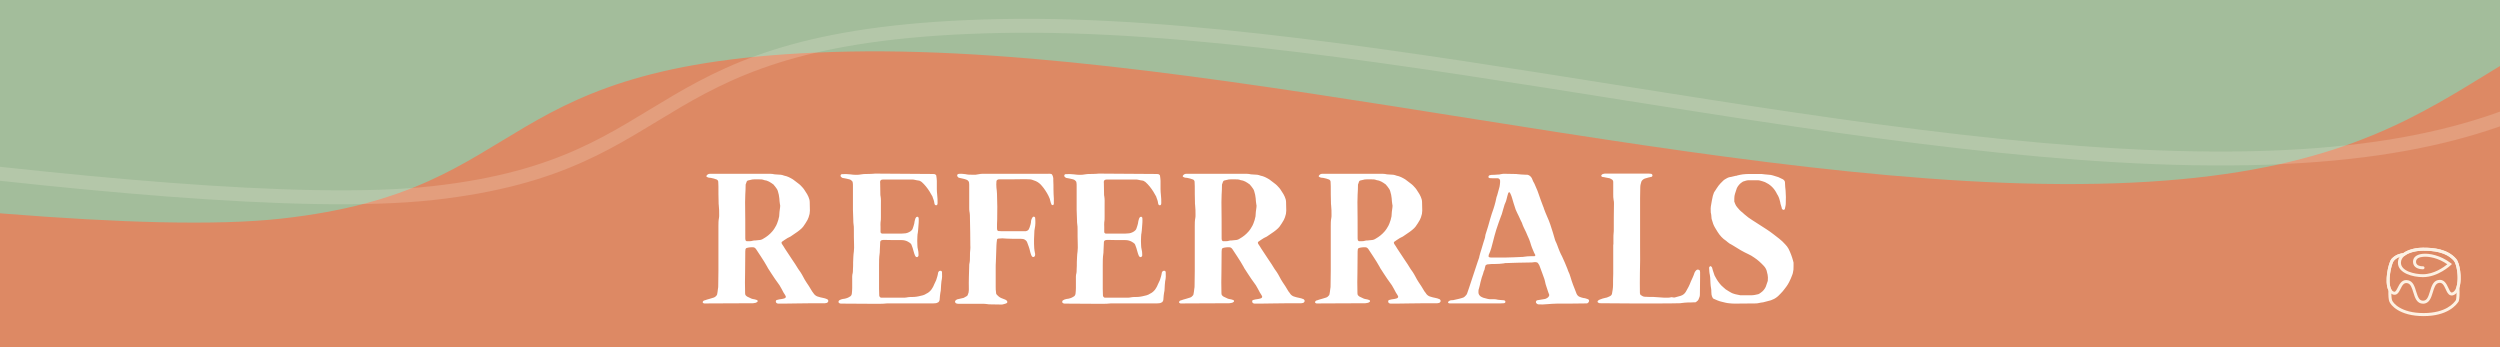 <svg width="1080" height="150" viewBox="0 0 1080 150" fill="none" xmlns="http://www.w3.org/2000/svg">
<rect x="0" y="0" width="1080" height="150" fill="#333333" stroke="none"/>
<g clip-path="url(#clip0_757_2)">
<rect width="150" height="1080" transform="translate(1080) rotate(90)" fill="#DD8964"/>
<path d="M121.503 94.446C9.135 106.97 -331.702 47.294 -395 45.385C-110.788 -36.532 647.944 -333.86 1026.06 -364.201C1404.18 -394.541 1609.07 -202.901 1691.87 -98.449C1751.14 -23.666 1740.14 25.48 1561.32 36.136C1411.45 45.066 1307.86 -10.974 1186.08 -4.98C1064.31 1.013 1077.42 73.747 913.571 79.198C749.724 84.65 525.265 19.228 366.851 22.278C208.438 25.327 233.871 81.922 121.503 94.446Z" fill="#A3BD9B"/>
<path d="M187.066 83.401C74.698 95.925 -235.125 40.281 -298.423 38.371C-14.211 -43.546 744.521 -340.874 1122.64 -371.214C1500.75 -401.555 1674.64 -213.945 1757.43 -109.494C1816.7 -34.711 1805.7 14.435 1626.88 25.091C1477.01 34.022 1373.42 -22.019 1251.65 -16.025C1129.87 -10.031 1142.98 62.702 979.134 68.154C815.288 73.606 590.828 8.184 432.415 11.233C274.001 14.283 299.434 70.877 187.066 83.401Z" stroke="#FDF1E3" stroke-opacity="0.2" stroke-width="6"/>
<path d="M320.04 75.08C316.2 75.08 312.44 75.08 308.6 75.08C307.96 75.08 307.32 75.08 306.68 75.08C306.04 75.08 305.56 75.4 305.24 75.88C305.08 76.04 305.16 76.36 305.4 76.44C305.96 76.76 306.52 76.84 307.08 76.84C307.96 77 308.84 77.24 309.64 77.56C309.96 77.72 310.28 78.12 310.28 78.52C310.28 79.16 310.36 79.8 310.36 80.44C310.36 82.76 310.36 85 310.44 87.32C310.44 87.8 310.44 88.28 310.52 88.76C310.68 90.12 310.68 91.48 310.68 92.84C310.68 93.32 310.68 93.72 310.6 94.12C310.36 95.32 310.36 96.52 310.36 97.72C310.36 104.12 310.36 110.6 310.36 117C310.36 119 310.28 121 310.28 123.08C310.28 123.72 310.28 124.36 310.12 125C310.04 125.72 309.96 126.44 309.8 127.16C309.72 127.4 309.64 127.64 309.4 127.8C309.16 128.12 308.84 128.36 308.44 128.52C307.8 128.68 307.24 128.92 306.6 129.08C305.8 129.24 305.08 129.56 304.28 129.8C304.2 129.8 304.12 129.8 304.04 129.88C303.96 129.88 303.88 129.96 303.88 130.04C303.64 130.12 303.56 130.44 303.56 130.68C303.64 130.84 303.88 131 304.12 131.08C304.84 131.16 305.56 131.08 306.28 131.08C312.52 131.08 318.76 131 325.08 131C325.32 131 325.56 131 325.8 130.92C326.28 130.92 326.76 130.76 327.16 130.44C327.24 130.36 327.32 130.2 327.32 130.04C327.24 129.88 327.24 129.72 327.08 129.64C326.44 129.4 325.8 129.24 325.16 129.16C324.84 129.08 324.52 129 324.28 128.84C323.72 128.6 323.24 128.36 322.76 128.12C322.6 128.04 322.44 127.88 322.36 127.8C322.12 127.64 322.04 127.4 321.96 127.24C321.88 126.92 321.88 126.52 321.88 126.2C321.8 123.4 321.8 120.52 321.88 117.72C321.88 114.68 321.96 111.72 321.96 108.68C321.96 108.36 322.04 108.04 322.04 107.72C322.04 107.56 322.28 107.24 322.44 107.16C323.48 106.84 324.52 106.76 325.56 106.84C325.8 106.92 326.04 107 326.2 107.16C326.36 107.32 326.6 107.56 326.68 107.72C327.4 108.76 328.04 109.72 328.68 110.76C329.64 112.28 330.68 113.8 331.48 115.32C331.56 115.48 331.64 115.64 331.72 115.8C332.68 117.4 333.8 118.92 334.76 120.44C335.4 121.4 336.12 122.28 336.76 123.24C337.4 124.28 337.96 125.4 338.52 126.44C338.84 126.92 339.16 127.4 339.4 127.88C339.56 128.2 339.48 128.52 339.16 128.76C338.92 128.84 338.68 129 338.52 129C338.28 129.08 338.04 129.08 337.8 129.16C337 129.24 336.2 129.4 335.4 129.64C335.32 129.72 335.32 129.8 335.24 129.88C335.08 130.2 335.16 130.68 335.48 130.92C335.72 131.08 335.96 131.16 336.2 131.16C337.08 131.16 337.96 131.16 338.84 131.16C340.68 131.16 342.6 131.08 344.44 131.08C348.44 131 352.44 131 356.36 131C356.52 131 356.68 130.92 356.84 130.92C357.32 130.92 357.64 130.6 357.8 130.2C357.8 130.04 357.88 129.88 357.8 129.8C357.64 129.56 357.56 129.32 357.32 129.24C356.68 129 356.12 128.76 355.48 128.68C354.76 128.6 354.2 128.36 353.56 128.2C352.84 128.04 352.2 127.64 351.72 127.08C351.48 126.68 351.16 126.28 350.84 125.88C350.36 125.16 349.96 124.36 349.48 123.64C349.08 123.08 348.76 122.52 348.36 121.96C347.88 121.16 347.32 120.36 346.92 119.48C346.6 118.84 346.2 118.2 345.8 117.56C345.48 117.16 345.16 116.68 344.84 116.2C343.96 114.84 343.16 113.4 342.2 112.12C341.16 110.6 340.12 109 339.08 107.4C338.68 106.76 338.28 106.04 337.8 105.4C337.72 105.24 337.64 105.08 337.64 104.92C337.56 104.76 337.64 104.6 337.8 104.44C338.44 103.96 339.32 103.4 340.2 102.84C340.6 102.68 341.08 102.44 341.48 102.2C342.52 101.48 343.48 100.84 344.52 100.12C345.16 99.64 345.8 99.16 346.36 98.6C346.6 98.36 346.84 98.12 347 97.88C347.64 96.92 348.36 95.96 348.84 95C349 94.6 349.16 94.28 349.32 93.88C349.8 92.44 349.8 92.28 349.88 91C349.88 89.8 349.8 88.6 349.8 87.32C349.8 86.52 349.56 85.72 349.24 85C349.08 84.6 348.92 84.28 348.68 83.88C348.28 83.24 347.8 82.52 347.4 81.88C347.24 81.64 347.08 81.48 346.92 81.24C346.28 80.52 345.64 79.8 344.84 79.24C344.36 78.92 343.96 78.52 343.48 78.2C343.16 77.96 342.84 77.72 342.52 77.48C341.32 76.76 340.12 76.12 338.76 75.88C337.8 75.48 336.84 75.4 335.88 75.4C335.48 75.32 335.08 75.4 334.68 75.32C333.4 75 332.04 75.08 330.76 75.08C327.16 75.08 323.64 75.08 320.04 75.08ZM322.52 104.2C322.28 104.04 322.04 103.88 322.04 103.64C321.96 103.32 321.96 103 321.96 102.68C321.96 97.56 321.96 92.44 321.88 87.32C321.88 86.28 321.96 85.16 321.96 84.12C322.04 82.68 322.12 81.24 322.12 79.72C322.28 79.4 322.36 79 322.52 78.6C322.6 78.28 322.84 78.04 323.16 77.96C325 77.48 325 77.48 326.76 77.48C327.16 77.48 327.56 77.48 327.96 77.48C328.68 77.48 329.4 77.48 330.12 77.8C331.64 77.96 332.84 78.76 334.04 79.64C334.12 79.64 334.2 79.72 334.2 79.8C334.68 80.36 335.16 80.92 335.56 81.56C335.8 81.88 335.96 82.28 336.04 82.6C336.36 83.64 336.6 84.68 336.68 85.72C336.76 86.52 336.76 87.32 336.92 88.12C337.08 88.6 337.08 89.08 337 89.56C336.76 90.92 336.68 92.2 336.6 93.48C336.52 93.8 336.44 94.12 336.36 94.44C336.28 94.84 336.2 95.24 336.04 95.56C335.8 96.2 335.64 96.84 335.32 97.4C334.84 98.28 334.28 99.24 333.56 100.04C332.52 101.24 331.24 102.28 329.8 103.08C329.24 103.48 328.52 103.72 327.8 103.72C327.24 103.8 326.76 103.8 326.28 103.88C325.96 103.88 325.64 103.88 325.32 103.96C324.84 104.12 324.36 104.2 323.88 104.2C323.4 104.2 322.92 104.2 322.52 104.2ZM383.35 131.08C384.15 131.08 384.95 131.08 385.75 131.08C391.19 131.08 396.63 131.08 402.07 131.08C402.79 131.08 403.43 131.08 404.07 131C404.55 131 405.03 130.76 405.43 130.52C405.67 130.28 405.83 129.96 405.91 129.64C405.99 129 405.99 128.36 406.07 127.72C406.15 127.32 406.15 126.92 406.23 126.52C406.39 125.88 406.47 125.24 406.47 124.6C406.55 123.56 406.55 122.52 406.71 121.48C407.03 120.2 407.03 118.84 406.95 117.56C406.95 117.16 406.47 116.84 406.07 117C405.75 117 405.51 117.24 405.35 117.56C405.27 117.8 405.19 118.04 405.19 118.28C405.03 118.92 404.95 119.56 404.71 120.12C404.55 120.76 404.31 121.4 403.99 121.96C403.75 122.52 403.43 123.08 403.19 123.72C402.95 124.2 402.63 124.68 402.31 125.16C401.99 125.56 401.67 125.88 401.27 126.2C400.95 126.44 400.63 126.68 400.23 126.84C399.75 127.16 399.27 127.4 398.71 127.56C397.43 127.88 396.23 128.2 394.87 128.28C393.75 128.28 392.63 128.28 391.51 128.52C391.11 128.6 390.63 128.6 390.23 128.6C387.27 128.6 384.23 128.6 381.27 128.6C381.03 128.6 380.79 128.6 380.55 128.6C380.39 128.52 379.99 128.28 379.99 128.12C379.91 127.96 379.83 127.8 379.83 127.64C379.83 126.68 379.75 125.72 379.75 124.76C379.75 121.32 379.75 117.88 379.75 114.52C379.75 112.84 379.75 111.24 379.99 109.64C380.07 109.24 380.07 108.84 380.07 108.44C380.15 107.32 380.15 106.12 380.23 105C380.23 104.76 380.23 104.52 380.31 104.28C380.31 104.12 380.63 103.8 380.79 103.8C381.03 103.72 381.43 103.64 381.75 103.64C384.31 103.72 386.95 103.72 389.51 103.72C390.55 103.72 391.43 103.96 392.31 104.44C392.47 104.6 392.71 104.68 392.95 104.84C393.03 104.84 393.03 104.92 393.11 105C393.43 105.16 393.67 105.4 393.75 105.72C394.15 106.68 394.47 107.72 394.71 108.68C394.87 109.24 395.03 109.8 395.27 110.36C395.35 110.44 395.43 110.6 395.51 110.76C395.67 111 395.83 111.08 396.15 111.08C396.39 111.08 396.71 110.76 396.79 110.44C396.79 110.2 396.79 109.96 396.79 109.72C396.79 109.08 396.71 108.44 396.55 107.8C396.39 107.16 396.31 106.52 396.31 105.88C396.23 104.68 396.23 103.48 396.31 102.2C396.39 101.72 396.31 101.24 396.47 100.76C396.71 99.24 396.71 97.72 396.87 96.2C396.95 95.56 396.87 95 396.87 94.44C396.87 94.28 396.87 94.12 396.79 93.96C396.71 93.88 396.55 93.72 396.47 93.64C396.39 93.56 395.91 93.72 395.83 93.8C395.67 94.04 395.51 94.2 395.43 94.44C395.19 95.16 395.03 95.88 394.95 96.6C394.79 97.32 394.55 97.96 394.31 98.68C394.15 99.24 393.75 99.64 393.27 99.96C392.39 100.52 391.51 100.84 390.55 100.84C390.15 100.84 389.75 100.92 389.35 100.92C386.63 100.92 383.99 100.92 381.27 100.92C381.19 100.92 381.11 100.92 381.03 100.92C380.71 100.84 380.39 100.52 380.39 100.28C380.39 99.56 380.39 98.76 380.39 98.04C380.39 97.4 380.31 96.76 380.39 96.12C380.55 95.32 380.55 94.52 380.55 93.72C380.55 91.96 380.55 90.28 380.55 88.6C380.55 87.24 380.63 85.96 380.39 84.68C380.31 84.44 380.31 84.2 380.31 83.96C380.31 82.36 380.23 80.68 380.23 79.08C380.15 78.84 380.23 78.6 380.23 78.36C380.23 78.12 380.55 77.72 380.87 77.64C381.19 77.56 381.51 77.56 381.83 77.56C384.87 77.56 387.99 77.56 391.03 77.56C392.07 77.56 393.03 77.56 393.99 77.56C394.31 77.56 394.63 77.56 394.95 77.64C395.67 77.88 396.39 77.88 397.11 78.04C397.35 78.12 397.59 78.2 397.75 78.36C397.91 78.44 398.07 78.52 398.15 78.6C399.51 79.8 400.63 81.24 401.59 82.76C401.99 83.4 402.39 84.12 402.79 84.84C402.87 85 402.95 85.16 402.95 85.32C403.19 86.04 403.51 86.68 403.59 87.4C403.59 87.64 403.67 87.88 403.75 88.12C403.75 88.28 403.83 88.44 403.99 88.52C404.07 88.6 404.23 88.68 404.39 88.68C404.55 88.76 404.95 88.44 404.95 88.28C404.95 88.12 405.03 87.96 405.03 87.8C405.03 86.6 405.03 85.4 404.87 84.2C404.79 83.4 404.71 82.52 404.71 81.72C404.71 80.52 404.71 79.32 404.71 78.12C404.63 77.32 404.63 76.6 404.47 75.88C404.47 75.64 404.07 75.32 403.83 75.24C403.43 75.16 403.03 75.16 402.63 75.16C394.63 75.08 386.71 75.08 378.71 75C378.15 75 377.59 75 377.03 75.08C375.99 75.16 374.87 75.16 373.83 75.16C373.27 75.16 372.71 75.24 372.15 75.32C370.55 75.64 368.95 75.56 367.27 75.32C366.07 75.16 364.87 75.16 363.67 75.24C363.43 75.24 363.11 75.56 363.11 75.88C363.11 76.04 363.19 76.2 363.27 76.36C363.59 76.68 363.91 76.92 364.31 76.92C365.19 77 366.07 77.32 366.95 77.48C367.35 77.56 367.67 77.8 367.99 78.12C368.23 78.28 368.39 78.6 368.39 78.92C368.47 79.4 368.47 79.88 368.47 80.36C368.47 83.8 368.47 87.24 368.47 90.6C368.55 92.2 368.55 93.72 368.63 95.24C368.63 95.72 368.63 96.2 368.71 96.68C368.87 97.48 368.87 98.36 368.87 99.16C368.87 101.24 368.87 103.4 368.95 105.48C369.03 106.52 368.95 107.56 368.87 108.6C368.63 110.2 368.63 111.72 368.55 113.24C368.55 114.28 368.55 115.4 368.47 116.44C368.47 116.92 368.47 117.4 368.39 117.88C368.07 118.92 368.15 119.96 368.15 121C368.15 122.2 368.15 123.32 368.15 124.44C368.15 125.24 368.07 126.04 367.99 126.84C367.91 127.48 367.59 127.96 367.03 128.2C366.71 128.44 366.31 128.6 365.91 128.76C365.35 129 364.71 129.08 364.07 129.16C363.51 129.24 362.95 129.48 362.47 129.8C362.31 129.96 362.23 130.2 362.23 130.44C362.23 130.68 362.47 130.92 362.63 131C362.95 131.16 363.27 131.16 363.59 131.16C367.99 131.16 372.39 131.24 376.79 131.24C378.87 131.24 381.03 131.32 383.11 131.08C383.19 131.08 383.27 131.08 383.35 131.08ZM430.141 115.72C430.141 114.84 430.141 113.88 430.221 113C430.301 110.68 430.381 108.28 430.461 105.96C430.461 105.16 430.621 104.36 430.701 103.56C430.701 103.48 430.781 103.4 430.781 103.32C430.941 103.24 431.021 103.08 431.181 103.08C432.381 102.92 433.661 102.92 434.861 103.08C435.741 103.08 436.621 103.16 437.501 103.16C438.621 103.16 439.821 103.16 440.941 103.16C441.261 103.16 441.581 103.24 441.901 103.24C442.141 103.32 442.381 103.32 442.621 103.48C443.181 103.8 443.661 104.28 443.821 104.92C444.221 106.04 444.701 107.16 444.941 108.36C445.101 109 445.261 109.64 445.501 110.2C445.581 110.44 445.741 110.68 445.901 110.84C446.141 111.16 446.701 111.08 446.941 110.76C447.101 110.52 447.181 110.36 447.181 110.04C447.181 109.8 447.181 109.56 447.101 109.32C446.941 108.68 446.861 107.88 446.781 107.16C446.621 104.68 446.701 102.12 446.861 99.64C446.941 99.32 446.941 99 447.021 98.68C447.341 97.16 447.341 95.64 447.181 94.04C447.181 93.96 447.021 93.8 446.941 93.72C446.781 93.56 446.381 93.56 446.221 93.72C446.221 93.72 446.141 93.8 446.061 93.88C445.741 94.36 445.501 94.84 445.421 95.4C445.421 96.44 445.101 97.32 444.781 98.28C444.701 98.52 444.541 98.84 444.381 99.16C444.141 99.48 443.821 99.72 443.421 99.8C443.261 99.88 443.101 99.88 442.941 99.88C442.621 99.88 442.301 99.88 441.981 99.88C439.181 99.88 436.461 99.88 433.661 99.88C432.861 99.88 432.061 99.88 431.261 99.8C431.101 99.8 430.781 99.48 430.781 99.32C430.781 99.08 430.701 98.84 430.701 98.6C430.701 97.32 430.701 96.12 430.781 94.92C430.861 91.16 430.861 87.48 430.701 83.72C430.621 82.84 430.621 81.96 430.461 81.08C430.381 80.2 430.381 79.24 430.461 78.36C430.461 77.88 430.941 77.56 431.421 77.48C431.501 77.48 431.581 77.48 431.661 77.48C435.421 77.48 439.181 77.48 442.861 77.4C443.581 77.4 444.221 77.48 444.861 77.48C445.181 77.48 445.501 77.56 445.821 77.64C446.141 77.8 446.381 77.88 446.701 77.96C447.821 78.28 448.781 78.92 449.581 79.72C449.981 80.2 450.461 80.68 450.861 81.24C451.901 82.68 452.861 84.2 453.501 85.88C453.581 86.2 453.661 86.52 453.741 86.84C453.821 87.4 454.061 87.88 454.301 88.44C454.381 88.52 454.541 88.6 454.701 88.6C454.861 88.68 455.021 88.6 455.101 88.44C455.181 88.28 455.261 88.12 455.261 87.96C455.261 87.24 455.261 86.52 455.261 85.8C455.181 84.52 455.101 83.16 455.101 81.88C455.101 80.6 455.101 79.32 455.021 77.96C455.021 77.64 455.021 77.32 455.021 77C454.941 76.52 454.861 76.04 454.621 75.64C454.541 75.4 454.381 75.24 454.141 75.16C453.581 75 452.941 75.08 452.381 75.08C443.421 75.08 434.381 75.08 425.341 75.08C425.021 75.08 424.701 75.08 424.381 75.08C423.901 75.08 423.421 75.16 422.941 75.24C421.981 75.48 421.021 75.56 420.061 75.48C419.101 75.48 418.061 75.48 417.101 75.24C416.221 75.08 415.341 75.08 414.461 75.08C414.301 75.08 414.141 75.16 413.981 75.16C413.581 75.24 413.341 75.8 413.581 76.12C413.741 76.52 414.061 76.76 414.461 76.84C414.941 77 415.421 77 415.901 77.16C416.381 77.24 416.861 77.4 417.341 77.56C417.741 77.64 418.061 77.88 418.301 78.2C418.461 78.36 418.621 78.6 418.621 78.84C418.701 79.32 418.701 79.8 418.701 80.28C418.701 83.4 418.701 86.6 418.701 89.8C418.701 90.28 418.701 90.76 418.781 91.24C419.021 92.36 419.021 93.48 419.021 94.6C419.101 98.44 419.181 102.28 419.181 106.04C419.181 106.6 419.261 107.08 419.181 107.56C419.021 108.68 419.021 109.8 419.021 110.92C419.021 111.88 419.021 112.92 418.781 113.88C418.701 114.12 418.701 114.52 418.701 114.84C418.621 118.04 418.461 121.32 418.541 124.52C418.541 124.84 418.541 125.08 418.541 125.32C418.541 126.04 418.381 126.76 418.061 127.4C417.981 127.64 417.821 127.88 417.581 127.96C417.181 128.2 416.781 128.44 416.301 128.68C415.581 128.76 414.941 129.08 414.221 129.16C413.981 129.24 413.741 129.24 413.501 129.32C413.101 129.48 412.781 129.72 412.621 130.12C412.541 130.28 412.541 130.44 412.621 130.6C412.781 130.92 413.021 131.08 413.341 131.16C413.741 131.24 414.141 131.24 414.541 131.24C417.741 131.24 420.861 131.24 424.061 131.24C424.941 131.24 425.821 131.24 426.701 131.4C427.021 131.48 427.341 131.48 427.661 131.48C429.341 131.48 430.941 131.56 432.541 131.56C432.781 131.56 433.101 131.56 433.261 131.48C433.821 131.32 434.381 131.24 434.941 130.92C435.021 130.84 435.101 130.76 435.181 130.52C435.181 130.28 435.101 130.12 434.941 129.88C434.781 129.72 434.541 129.56 434.381 129.48C433.741 129.24 433.181 129 432.541 128.76C431.741 128.44 431.181 127.88 430.621 127.32C430.541 127.16 430.461 127 430.381 126.92C430.301 126.76 430.301 126.6 430.301 126.44C430.141 125.56 430.141 124.6 430.141 123.72C430.141 121.08 430.141 118.36 430.141 115.72ZM479.991 131.08C480.791 131.08 481.591 131.08 482.391 131.08C487.831 131.08 493.271 131.08 498.711 131.08C499.431 131.08 500.071 131.08 500.711 131C501.191 131 501.671 130.76 502.071 130.52C502.311 130.28 502.471 129.96 502.551 129.64C502.631 129 502.631 128.36 502.711 127.72C502.791 127.32 502.791 126.92 502.871 126.52C503.031 125.88 503.111 125.24 503.111 124.6C503.191 123.56 503.191 122.52 503.351 121.48C503.671 120.2 503.671 118.84 503.591 117.56C503.591 117.16 503.111 116.84 502.711 117C502.391 117 502.151 117.24 501.991 117.56C501.911 117.8 501.831 118.04 501.831 118.28C501.671 118.92 501.591 119.56 501.351 120.12C501.191 120.76 500.951 121.4 500.631 121.96C500.391 122.52 500.071 123.08 499.831 123.72C499.591 124.2 499.271 124.68 498.951 125.16C498.631 125.56 498.311 125.88 497.911 126.2C497.591 126.44 497.271 126.68 496.871 126.84C496.391 127.16 495.911 127.4 495.351 127.56C494.071 127.88 492.871 128.2 491.511 128.28C490.391 128.28 489.271 128.28 488.151 128.52C487.751 128.6 487.271 128.6 486.871 128.6C483.911 128.6 480.871 128.6 477.911 128.6C477.671 128.6 477.431 128.6 477.191 128.6C477.031 128.52 476.631 128.28 476.631 128.12C476.551 127.96 476.471 127.8 476.471 127.64C476.471 126.68 476.391 125.72 476.391 124.76C476.391 121.32 476.391 117.88 476.391 114.52C476.391 112.84 476.391 111.24 476.631 109.64C476.711 109.24 476.711 108.84 476.711 108.44C476.791 107.32 476.791 106.12 476.871 105C476.871 104.76 476.871 104.52 476.951 104.28C476.951 104.12 477.271 103.8 477.431 103.8C477.671 103.72 478.071 103.64 478.391 103.64C480.951 103.72 483.591 103.72 486.151 103.72C487.191 103.72 488.071 103.96 488.951 104.44C489.111 104.6 489.351 104.68 489.591 104.84C489.671 104.84 489.671 104.92 489.751 105C490.071 105.16 490.311 105.4 490.391 105.72C490.791 106.68 491.111 107.72 491.351 108.68C491.511 109.24 491.671 109.8 491.911 110.36C491.991 110.44 492.071 110.6 492.151 110.76C492.311 111 492.471 111.08 492.791 111.08C493.031 111.08 493.351 110.76 493.431 110.44C493.431 110.2 493.431 109.96 493.431 109.72C493.431 109.08 493.351 108.44 493.191 107.8C493.031 107.16 492.951 106.52 492.951 105.88C492.871 104.68 492.871 103.48 492.951 102.2C493.031 101.72 492.951 101.24 493.111 100.76C493.351 99.24 493.351 97.72 493.511 96.2C493.591 95.56 493.511 95 493.511 94.44C493.511 94.28 493.511 94.12 493.431 93.96C493.351 93.88 493.191 93.72 493.111 93.64C493.031 93.56 492.551 93.72 492.471 93.8C492.311 94.04 492.151 94.2 492.071 94.44C491.831 95.16 491.671 95.88 491.591 96.6C491.431 97.32 491.191 97.96 490.951 98.68C490.791 99.24 490.391 99.64 489.911 99.96C489.031 100.52 488.151 100.84 487.191 100.84C486.791 100.84 486.391 100.92 485.991 100.92C483.271 100.92 480.631 100.92 477.911 100.92C477.831 100.92 477.751 100.92 477.671 100.92C477.351 100.84 477.031 100.52 477.031 100.28C477.031 99.56 477.031 98.76 477.031 98.04C477.031 97.4 476.951 96.76 477.031 96.12C477.191 95.32 477.191 94.52 477.191 93.72C477.191 91.96 477.191 90.28 477.191 88.6C477.191 87.24 477.271 85.96 477.031 84.68C476.951 84.44 476.951 84.2 476.951 83.96C476.951 82.36 476.871 80.68 476.871 79.08C476.791 78.84 476.871 78.6 476.871 78.36C476.871 78.12 477.191 77.72 477.511 77.64C477.831 77.56 478.151 77.56 478.471 77.56C481.511 77.56 484.631 77.56 487.671 77.56C488.711 77.56 489.671 77.56 490.631 77.56C490.951 77.56 491.271 77.56 491.591 77.64C492.311 77.88 493.031 77.88 493.751 78.04C493.991 78.12 494.231 78.2 494.391 78.36C494.551 78.44 494.711 78.52 494.791 78.6C496.151 79.8 497.271 81.24 498.231 82.76C498.631 83.4 499.031 84.12 499.431 84.84C499.511 85 499.591 85.16 499.591 85.32C499.831 86.04 500.151 86.68 500.231 87.4C500.231 87.64 500.311 87.88 500.391 88.12C500.391 88.28 500.471 88.44 500.631 88.52C500.711 88.6 500.871 88.68 501.031 88.68C501.191 88.76 501.591 88.44 501.591 88.28C501.591 88.12 501.671 87.96 501.671 87.8C501.671 86.6 501.671 85.4 501.511 84.2C501.431 83.4 501.351 82.52 501.351 81.72C501.351 80.52 501.351 79.32 501.351 78.12C501.271 77.32 501.271 76.6 501.111 75.88C501.111 75.64 500.711 75.32 500.471 75.24C500.071 75.16 499.671 75.16 499.271 75.16C491.271 75.08 483.351 75.08 475.351 75C474.791 75 474.231 75 473.671 75.08C472.631 75.16 471.511 75.16 470.471 75.16C469.911 75.16 469.351 75.24 468.791 75.32C467.191 75.64 465.591 75.56 463.911 75.32C462.711 75.16 461.511 75.16 460.311 75.24C460.071 75.24 459.751 75.56 459.751 75.88C459.751 76.04 459.831 76.2 459.911 76.36C460.231 76.68 460.551 76.92 460.951 76.92C461.831 77 462.711 77.32 463.591 77.48C463.991 77.56 464.311 77.8 464.631 78.12C464.871 78.28 465.031 78.6 465.031 78.92C465.111 79.4 465.111 79.88 465.111 80.36C465.111 83.8 465.111 87.24 465.111 90.6C465.191 92.2 465.191 93.72 465.271 95.24C465.271 95.72 465.271 96.2 465.351 96.68C465.511 97.48 465.511 98.36 465.511 99.16C465.511 101.24 465.511 103.4 465.591 105.48C465.671 106.52 465.591 107.56 465.511 108.6C465.271 110.2 465.271 111.72 465.191 113.24C465.191 114.28 465.191 115.4 465.111 116.44C465.111 116.92 465.111 117.4 465.031 117.88C464.711 118.92 464.791 119.96 464.791 121C464.791 122.2 464.791 123.32 464.791 124.44C464.791 125.24 464.711 126.04 464.631 126.84C464.551 127.48 464.231 127.96 463.671 128.2C463.351 128.44 462.951 128.6 462.551 128.76C461.991 129 461.351 129.08 460.711 129.16C460.151 129.24 459.591 129.48 459.111 129.8C458.951 129.96 458.871 130.2 458.871 130.44C458.871 130.68 459.111 130.92 459.271 131C459.591 131.16 459.911 131.16 460.231 131.16C464.631 131.16 469.031 131.24 473.431 131.24C475.511 131.24 477.671 131.32 479.751 131.08C479.831 131.08 479.911 131.08 479.991 131.08ZM525.821 75.08C521.981 75.08 518.221 75.08 514.381 75.08C513.741 75.08 513.101 75.08 512.461 75.08C511.821 75.08 511.341 75.4 511.021 75.88C510.861 76.04 510.941 76.36 511.181 76.44C511.741 76.76 512.301 76.84 512.861 76.84C513.741 77 514.621 77.24 515.421 77.56C515.741 77.72 516.061 78.12 516.061 78.52C516.061 79.16 516.141 79.8 516.141 80.44C516.141 82.76 516.141 85 516.221 87.32C516.221 87.8 516.221 88.28 516.301 88.76C516.461 90.12 516.461 91.48 516.461 92.84C516.461 93.32 516.461 93.72 516.381 94.12C516.141 95.32 516.141 96.52 516.141 97.72C516.141 104.12 516.141 110.6 516.141 117C516.141 119 516.061 121 516.061 123.08C516.061 123.72 516.061 124.36 515.901 125C515.821 125.72 515.741 126.44 515.581 127.16C515.501 127.4 515.421 127.64 515.181 127.8C514.941 128.12 514.621 128.36 514.221 128.52C513.581 128.68 513.021 128.92 512.381 129.08C511.581 129.24 510.861 129.56 510.061 129.8C509.981 129.8 509.901 129.8 509.821 129.88C509.741 129.88 509.661 129.96 509.661 130.04C509.421 130.12 509.341 130.44 509.341 130.68C509.421 130.84 509.661 131 509.901 131.08C510.621 131.16 511.341 131.08 512.061 131.08C518.301 131.08 524.541 131 530.861 131C531.101 131 531.341 131 531.581 130.92C532.061 130.92 532.541 130.76 532.941 130.44C533.021 130.36 533.101 130.2 533.101 130.04C533.021 129.88 533.021 129.72 532.861 129.64C532.221 129.4 531.581 129.24 530.941 129.16C530.621 129.08 530.301 129 530.061 128.84C529.501 128.6 529.021 128.36 528.541 128.12C528.381 128.04 528.221 127.88 528.141 127.8C527.901 127.64 527.821 127.4 527.741 127.24C527.661 126.92 527.661 126.52 527.661 126.2C527.581 123.4 527.581 120.52 527.661 117.72C527.661 114.68 527.741 111.72 527.741 108.68C527.741 108.36 527.821 108.04 527.821 107.72C527.821 107.56 528.061 107.24 528.221 107.16C529.261 106.84 530.301 106.76 531.341 106.84C531.581 106.92 531.821 107 531.981 107.16C532.141 107.32 532.381 107.56 532.461 107.72C533.181 108.76 533.821 109.72 534.461 110.76C535.421 112.28 536.461 113.8 537.261 115.32C537.341 115.48 537.421 115.64 537.501 115.8C538.461 117.4 539.581 118.92 540.541 120.44C541.181 121.4 541.901 122.28 542.541 123.24C543.181 124.28 543.741 125.4 544.301 126.44C544.621 126.92 544.941 127.4 545.181 127.88C545.341 128.2 545.261 128.52 544.941 128.76C544.701 128.84 544.461 129 544.301 129C544.061 129.08 543.821 129.08 543.581 129.16C542.781 129.24 541.981 129.4 541.181 129.64C541.101 129.72 541.101 129.8 541.021 129.88C540.861 130.2 540.941 130.68 541.261 130.92C541.501 131.08 541.741 131.16 541.981 131.16C542.861 131.16 543.741 131.16 544.621 131.16C546.461 131.16 548.381 131.08 550.221 131.08C554.221 131 558.221 131 562.141 131C562.301 131 562.461 130.92 562.621 130.92C563.101 130.92 563.421 130.6 563.581 130.2C563.581 130.04 563.661 129.88 563.581 129.8C563.421 129.56 563.341 129.32 563.101 129.24C562.461 129 561.901 128.76 561.261 128.68C560.541 128.6 559.981 128.36 559.341 128.2C558.621 128.04 557.981 127.64 557.501 127.08C557.261 126.68 556.941 126.28 556.621 125.88C556.141 125.16 555.741 124.36 555.261 123.64C554.861 123.08 554.541 122.52 554.141 121.96C553.661 121.16 553.101 120.36 552.701 119.48C552.381 118.84 551.981 118.2 551.581 117.56C551.261 117.16 550.941 116.68 550.621 116.2C549.741 114.84 548.941 113.4 547.981 112.12C546.941 110.6 545.901 109 544.861 107.4C544.461 106.76 544.061 106.04 543.581 105.4C543.501 105.24 543.421 105.08 543.421 104.92C543.341 104.76 543.421 104.6 543.581 104.44C544.221 103.96 545.101 103.4 545.981 102.84C546.381 102.68 546.861 102.44 547.261 102.2C548.301 101.48 549.261 100.84 550.301 100.12C550.941 99.64 551.581 99.16 552.141 98.6C552.381 98.36 552.621 98.12 552.781 97.88C553.421 96.92 554.141 95.96 554.621 95C554.781 94.6 554.941 94.28 555.101 93.88C555.581 92.44 555.581 92.28 555.661 91C555.661 89.8 555.581 88.6 555.581 87.32C555.581 86.52 555.341 85.72 555.021 85C554.861 84.6 554.701 84.28 554.461 83.88C554.061 83.24 553.581 82.52 553.181 81.88C553.021 81.64 552.861 81.48 552.701 81.24C552.061 80.52 551.421 79.8 550.621 79.24C550.141 78.92 549.741 78.52 549.261 78.2C548.941 77.96 548.621 77.72 548.301 77.48C547.101 76.76 545.901 76.12 544.541 75.88C543.581 75.48 542.621 75.4 541.661 75.4C541.261 75.32 540.861 75.4 540.461 75.32C539.181 75 537.821 75.08 536.541 75.08C532.941 75.08 529.421 75.08 525.821 75.08ZM528.301 104.2C528.061 104.04 527.821 103.88 527.821 103.64C527.741 103.32 527.741 103 527.741 102.68C527.741 97.56 527.741 92.44 527.661 87.32C527.661 86.28 527.741 85.16 527.741 84.12C527.821 82.68 527.901 81.24 527.901 79.72C528.061 79.4 528.141 79 528.301 78.6C528.381 78.28 528.621 78.04 528.941 77.96C530.781 77.48 530.781 77.48 532.541 77.48C532.941 77.48 533.341 77.48 533.741 77.48C534.461 77.48 535.181 77.48 535.901 77.8C537.421 77.96 538.621 78.76 539.821 79.64C539.901 79.64 539.981 79.72 539.981 79.8C540.461 80.36 540.941 80.92 541.341 81.56C541.581 81.88 541.741 82.28 541.821 82.6C542.141 83.64 542.381 84.68 542.461 85.72C542.541 86.52 542.541 87.32 542.701 88.12C542.861 88.6 542.861 89.08 542.781 89.56C542.541 90.92 542.461 92.2 542.381 93.48C542.301 93.8 542.221 94.12 542.141 94.44C542.061 94.84 541.981 95.24 541.821 95.56C541.581 96.2 541.421 96.84 541.101 97.4C540.621 98.28 540.061 99.24 539.341 100.04C538.301 101.24 537.021 102.28 535.581 103.08C535.021 103.48 534.301 103.72 533.581 103.72C533.021 103.8 532.541 103.8 532.061 103.88C531.741 103.88 531.421 103.88 531.101 103.96C530.621 104.12 530.141 104.2 529.661 104.2C529.181 104.2 528.701 104.2 528.301 104.2ZM584.571 75.08C580.731 75.08 576.971 75.08 573.131 75.08C572.491 75.08 571.851 75.08 571.211 75.08C570.571 75.08 570.091 75.4 569.771 75.88C569.611 76.04 569.691 76.36 569.931 76.44C570.491 76.76 571.051 76.84 571.611 76.84C572.491 77 573.371 77.24 574.171 77.56C574.491 77.72 574.811 78.12 574.811 78.52C574.811 79.16 574.891 79.8 574.891 80.44C574.891 82.76 574.891 85 574.971 87.32C574.971 87.8 574.971 88.28 575.051 88.76C575.211 90.12 575.211 91.48 575.211 92.84C575.211 93.32 575.211 93.72 575.131 94.12C574.891 95.32 574.891 96.52 574.891 97.72C574.891 104.12 574.891 110.6 574.891 117C574.891 119 574.811 121 574.811 123.08C574.811 123.72 574.811 124.36 574.651 125C574.571 125.72 574.491 126.44 574.331 127.16C574.251 127.4 574.171 127.64 573.931 127.8C573.691 128.12 573.371 128.36 572.971 128.52C572.331 128.68 571.771 128.92 571.131 129.08C570.331 129.24 569.611 129.56 568.811 129.8C568.731 129.8 568.651 129.8 568.571 129.88C568.491 129.88 568.411 129.96 568.411 130.04C568.171 130.12 568.091 130.44 568.091 130.68C568.171 130.84 568.411 131 568.651 131.08C569.371 131.16 570.091 131.08 570.811 131.08C577.051 131.08 583.291 131 589.611 131C589.851 131 590.091 131 590.331 130.92C590.811 130.92 591.291 130.76 591.691 130.44C591.771 130.36 591.851 130.2 591.851 130.04C591.771 129.88 591.771 129.72 591.611 129.64C590.971 129.4 590.331 129.24 589.691 129.16C589.371 129.08 589.051 129 588.811 128.84C588.251 128.6 587.771 128.36 587.291 128.12C587.131 128.04 586.971 127.88 586.891 127.8C586.651 127.64 586.571 127.4 586.491 127.24C586.411 126.92 586.411 126.52 586.411 126.2C586.331 123.4 586.331 120.52 586.411 117.72C586.411 114.68 586.491 111.72 586.491 108.68C586.491 108.36 586.571 108.04 586.571 107.72C586.571 107.56 586.811 107.24 586.971 107.16C588.011 106.84 589.051 106.76 590.091 106.84C590.331 106.92 590.571 107 590.731 107.16C590.891 107.32 591.131 107.56 591.211 107.72C591.931 108.76 592.571 109.72 593.211 110.76C594.171 112.28 595.211 113.8 596.011 115.32C596.091 115.48 596.171 115.64 596.251 115.8C597.211 117.4 598.331 118.92 599.291 120.44C599.931 121.4 600.651 122.28 601.291 123.24C601.931 124.28 602.491 125.4 603.051 126.44C603.371 126.92 603.691 127.4 603.931 127.88C604.091 128.2 604.011 128.52 603.691 128.76C603.451 128.84 603.211 129 603.051 129C602.811 129.08 602.571 129.08 602.331 129.16C601.531 129.24 600.731 129.4 599.931 129.64C599.851 129.72 599.851 129.8 599.771 129.88C599.611 130.2 599.691 130.68 600.011 130.92C600.251 131.08 600.491 131.16 600.731 131.16C601.611 131.16 602.491 131.16 603.371 131.16C605.211 131.16 607.131 131.08 608.971 131.08C612.971 131 616.971 131 620.891 131C621.051 131 621.211 130.92 621.371 130.92C621.851 130.92 622.171 130.6 622.331 130.2C622.331 130.04 622.411 129.88 622.331 129.8C622.171 129.56 622.091 129.32 621.851 129.24C621.211 129 620.651 128.76 620.011 128.68C619.291 128.6 618.731 128.36 618.091 128.2C617.371 128.04 616.731 127.64 616.251 127.08C616.011 126.68 615.691 126.28 615.371 125.88C614.891 125.16 614.491 124.36 614.011 123.64C613.611 123.08 613.291 122.52 612.891 121.96C612.411 121.16 611.851 120.36 611.451 119.48C611.131 118.84 610.731 118.2 610.331 117.56C610.011 117.16 609.691 116.68 609.371 116.2C608.491 114.84 607.691 113.4 606.731 112.12C605.691 110.6 604.651 109 603.611 107.4C603.211 106.76 602.811 106.04 602.331 105.4C602.251 105.24 602.171 105.08 602.171 104.92C602.091 104.76 602.171 104.6 602.331 104.44C602.971 103.96 603.851 103.4 604.731 102.84C605.131 102.68 605.611 102.44 606.011 102.2C607.051 101.48 608.011 100.84 609.051 100.12C609.691 99.64 610.331 99.16 610.891 98.6C611.131 98.36 611.371 98.12 611.531 97.88C612.171 96.92 612.891 95.96 613.371 95C613.531 94.6 613.691 94.28 613.851 93.88C614.331 92.44 614.331 92.28 614.411 91C614.411 89.8 614.331 88.6 614.331 87.32C614.331 86.52 614.091 85.72 613.771 85C613.611 84.6 613.451 84.28 613.211 83.88C612.811 83.24 612.331 82.52 611.931 81.88C611.771 81.64 611.611 81.48 611.451 81.24C610.811 80.52 610.171 79.8 609.371 79.24C608.891 78.92 608.491 78.52 608.011 78.2C607.691 77.96 607.371 77.72 607.051 77.48C605.851 76.76 604.651 76.12 603.291 75.88C602.331 75.48 601.371 75.4 600.411 75.4C600.011 75.32 599.611 75.4 599.211 75.32C597.931 75 596.571 75.08 595.291 75.08C591.691 75.08 588.171 75.08 584.571 75.08ZM587.051 104.2C586.811 104.04 586.571 103.88 586.571 103.64C586.491 103.32 586.491 103 586.491 102.68C586.491 97.56 586.491 92.44 586.411 87.32C586.411 86.28 586.491 85.16 586.491 84.12C586.571 82.68 586.651 81.24 586.651 79.72C586.811 79.4 586.891 79 587.051 78.6C587.131 78.28 587.371 78.04 587.691 77.96C589.531 77.48 589.531 77.48 591.291 77.48C591.691 77.48 592.091 77.48 592.491 77.48C593.211 77.48 593.931 77.48 594.651 77.8C596.171 77.96 597.371 78.76 598.571 79.64C598.651 79.64 598.731 79.72 598.731 79.8C599.211 80.36 599.691 80.92 600.091 81.56C600.331 81.88 600.491 82.28 600.571 82.6C600.891 83.64 601.131 84.68 601.211 85.72C601.291 86.52 601.291 87.32 601.451 88.12C601.611 88.6 601.611 89.08 601.531 89.56C601.291 90.92 601.211 92.2 601.131 93.48C601.051 93.8 600.971 94.12 600.891 94.44C600.811 94.84 600.731 95.24 600.571 95.56C600.331 96.2 600.171 96.84 599.851 97.4C599.371 98.28 598.811 99.24 598.091 100.04C597.051 101.24 595.771 102.28 594.331 103.08C593.771 103.48 593.051 103.72 592.331 103.72C591.771 103.8 591.291 103.8 590.811 103.88C590.491 103.88 590.171 103.88 589.851 103.96C589.371 104.12 588.891 104.2 588.411 104.2C587.931 104.2 587.451 104.2 587.051 104.2ZM632.201 128.52C630.921 129 629.561 129.24 628.201 129.56C627.801 129.72 627.241 129.64 626.761 129.72C626.361 129.8 626.041 129.96 625.721 130.28C625.561 130.36 625.481 130.52 625.561 130.68C625.641 130.84 625.721 130.92 625.881 131C626.041 131 626.201 131.08 626.361 131.08C627.001 131.08 627.721 131.08 628.361 131.08C634.841 131.08 641.321 131.08 647.801 131.08C648.361 131.08 649.001 131 649.561 131C649.721 131 649.801 130.92 649.961 130.92C650.281 130.84 650.441 130.36 650.281 130.12C650.121 129.88 649.961 129.72 649.721 129.72C648.521 129.56 647.401 129.64 646.281 129.32C645.961 129.24 645.641 129.32 645.321 129.24C644.681 129.24 644.041 129.24 643.401 129.24C643.001 129.16 642.601 129.16 642.201 129C641.561 128.76 640.921 128.76 640.361 128.44C640.121 128.36 639.881 128.2 639.721 128.12C639.081 127.64 638.681 127.08 638.681 126.28C638.681 125.72 638.681 125.16 638.921 124.6C639.161 123.72 639.401 122.84 639.561 121.96C639.721 121.24 639.961 120.6 640.121 119.88C640.281 119.32 640.521 118.84 640.681 118.28C640.841 117.64 641.001 117 641.321 116.44C641.481 115.88 641.481 115.32 641.721 114.76C641.801 114.6 641.881 114.52 642.041 114.44C642.281 114.28 642.441 114.2 642.681 114.2C643.801 114.04 644.841 114.04 645.881 114.04C647.081 114.04 648.281 113.96 649.481 113.8C649.961 113.64 650.521 113.64 651.001 113.64C654.201 113.56 657.481 113.4 660.681 113.4C661.401 113.4 662.201 113.4 662.921 113.24C663.081 113.24 663.241 113.24 663.401 113.24C663.801 113.24 664.201 113.4 664.441 113.72C664.841 114.28 665.161 114.84 665.321 115.48C665.881 117.16 666.601 118.76 667.161 120.52C667.241 120.76 667.321 121.08 667.401 121.4C667.561 122.28 667.801 123.16 668.121 124.04C668.521 125.08 668.761 126.2 669.241 127.24C669.321 127.48 669.241 127.72 669.161 127.88C669.001 128.12 668.921 128.36 668.681 128.52C668.281 128.76 667.881 129.08 667.401 129.16C666.441 129.24 665.481 129.56 664.521 129.64C664.361 129.64 664.201 129.72 664.041 129.72C663.481 129.88 663.401 130.6 663.641 130.92C663.881 131.24 664.121 131.32 664.441 131.48C665.721 131.56 667.081 131.56 668.361 131.4C669.801 131.24 671.241 131.24 672.681 131.16C676.681 131.16 680.681 131.16 684.681 131.08C684.921 131.08 685.161 131.08 685.401 131.08C685.881 131.08 686.281 130.68 686.441 130.2C686.601 129.88 686.361 129.32 685.961 129.24C685.401 129.08 684.761 128.76 684.121 128.76C683.561 128.68 683.001 128.44 682.521 128.28C681.801 128.04 681.401 127.56 681.081 126.92C681.001 126.76 680.921 126.52 680.841 126.28C679.961 124.12 679.081 121.88 678.441 119.64C678.201 118.76 677.881 117.96 677.481 117.16C677.321 116.76 677.161 116.36 677.081 116.04C676.361 114.28 675.641 112.52 674.841 110.84C674.441 110.12 674.121 109.4 673.801 108.68C673.481 107.8 673.081 107 672.841 106.2C672.601 105.4 672.201 104.68 671.881 103.96C671.881 103.88 671.881 103.8 671.801 103.72C671.481 102.6 671.161 101.56 670.841 100.44C670.121 98.12 669.401 95.8 668.361 93.56C667.881 92.44 667.401 91.32 667.001 90.2C666.921 89.8 666.761 89.4 666.601 89.08C665.961 87.24 665.161 85.4 664.601 83.56C664.361 82.76 664.041 82.04 663.721 81.32C663.321 80.52 663.081 79.64 662.601 78.84C662.201 78.28 662.041 77.48 661.721 76.92C661.241 76.12 660.601 75.64 659.801 75.48C659.561 75.48 659.321 75.48 659.081 75.48C657.881 75.4 656.761 75.4 655.641 75.24C655.241 75.16 654.841 75.16 654.441 75.16C653.001 75.16 651.481 75.08 650.041 75.08C649.481 75.08 648.921 75.08 648.361 75.24C647.961 75.4 647.561 75.4 647.161 75.4C646.201 75.48 645.241 75.56 644.201 75.56C643.961 75.64 643.721 75.64 643.481 75.72C643.401 75.72 643.241 75.88 643.161 75.96C643.001 76.12 642.921 76.52 643.081 76.68C643.161 76.76 643.321 76.92 643.401 76.92C643.881 77 644.441 77 644.921 77C645.641 77 646.361 77 647.081 77C647.561 77.08 647.961 77.48 648.041 77.96C648.041 78.28 648.041 78.52 648.041 78.76C648.041 79.4 647.881 80.04 647.801 80.68C647.561 81.48 647.401 82.2 647.161 83C646.921 83.72 646.841 84.44 646.521 85.08C646.361 85.8 646.201 86.52 646.041 87.24C645.801 88.28 645.481 89.24 645.161 90.28C644.681 91.64 644.201 93 643.801 94.44C643.161 96.76 642.521 99.08 641.721 101.4C641.721 101.56 641.641 101.72 641.641 101.88C641.561 102.84 641.161 103.64 640.921 104.52C640.601 105.56 640.281 106.68 639.961 107.72C639.641 108.76 639.321 109.72 639.081 110.76C639.081 111 639.001 111.24 638.921 111.48C638.681 112.04 638.521 112.52 638.361 113.08C637.081 116.84 635.881 120.68 634.601 124.44C634.361 125.16 634.121 125.96 633.801 126.76C633.721 127.08 633.481 127.4 633.161 127.72C632.921 128.04 632.601 128.28 632.201 128.52ZM650.841 111.24C648.361 111.24 646.201 111.24 644.041 111.24C643.801 111.24 643.561 111.24 643.321 111.08C643.161 111 643.001 110.92 643.081 110.76C643.081 110.52 643.081 110.2 643.161 110.04C644.041 108.2 644.521 106.2 645.001 104.28C645.401 102.6 645.881 100.92 646.361 99.32C647.081 97.24 647.721 95.16 648.521 93.16C648.921 92.36 649.001 91.48 649.321 90.6C649.481 90.04 649.641 89.48 649.801 89C649.881 88.6 650.041 88.2 650.201 87.88C650.521 87.24 650.681 86.68 650.841 86.04C651.081 85.16 651.241 84.28 651.561 83.4C651.561 83.32 651.721 83.16 651.881 83.08C651.961 83 652.121 83 652.281 83.24C652.361 83.4 652.521 83.64 652.601 83.88C652.841 84.44 653.081 85 653.241 85.64C653.481 86.36 653.641 87.08 653.881 87.8C654.121 88.68 654.441 89.64 654.761 90.52C655.161 91.48 655.641 92.44 656.121 93.4C656.361 93.96 656.681 94.6 656.921 95.16C657.081 95.56 657.321 95.88 657.481 96.28C657.881 97.64 658.601 98.92 659.241 100.28C659.641 101.32 660.121 102.28 660.601 103.4C660.761 103.8 660.921 104.28 661.081 104.76C661.481 106.28 662.121 107.8 662.761 109.24C662.921 109.56 663.081 109.8 663.241 110.12C663.321 110.36 663.161 110.6 662.921 110.68C662.441 110.68 661.961 110.68 661.481 110.68C660.441 110.68 659.401 110.76 658.361 110.92C658.041 111 657.721 111 657.401 111C655.081 111.08 652.841 111.24 650.841 111.24ZM696.997 105.64C696.997 105.64 696.997 105.64 696.917 105.64C696.917 109.8 696.917 114.04 696.917 118.28C696.837 119.88 696.837 121.56 696.837 123.16C696.837 124.44 696.597 125.72 696.357 127C696.277 127.24 696.117 127.48 695.957 127.64C695.717 127.8 695.557 127.96 695.317 128.04C694.757 128.28 694.197 128.6 693.477 128.68C692.677 128.84 691.957 129.08 691.157 129.4C690.917 129.48 690.597 129.64 690.357 129.88C690.117 130.04 690.037 130.52 690.357 130.68C690.437 130.76 690.597 130.84 690.757 130.92C691.077 131 691.397 131 691.717 131C701.397 131.08 711.077 131.16 720.757 131.08C722.277 131.08 723.797 131 725.397 131C725.717 131 726.037 131 726.357 130.92C727.237 130.76 728.117 130.76 728.997 130.68C729.877 130.68 730.757 130.68 731.717 130.6C731.957 130.6 732.197 130.6 732.437 130.6C732.597 130.52 732.757 130.44 732.837 130.36C733.317 130.04 733.717 129.64 733.877 129.08C734.197 128.44 734.357 127.88 734.357 127.16C734.357 124.68 734.437 122.12 734.437 119.64C734.437 119 734.437 118.36 734.437 117.64C734.437 117.4 734.357 117.16 734.357 116.92C734.277 116.84 733.957 116.52 733.797 116.52C733.397 116.36 732.997 116.52 732.677 116.84C732.437 117.08 732.197 117.48 732.037 117.8C731.637 119.16 730.997 120.36 730.437 121.64C729.877 123.16 729.157 124.6 728.277 126.04C727.797 126.84 727.077 127.48 726.037 127.8C725.237 128.04 724.517 128.2 723.717 128.44C723.317 128.6 722.917 128.52 722.517 128.44C722.277 128.36 722.037 128.36 721.797 128.44C721.397 128.52 720.997 128.6 720.597 128.6C719.317 128.6 717.957 128.6 716.677 128.44C715.877 128.36 715.077 128.36 714.277 128.28C713.077 128.28 711.797 128.28 710.597 128.2C709.957 128.2 709.397 127.88 708.837 127.48C708.677 127.4 708.517 127.16 708.517 126.92C708.437 126.76 708.437 126.52 708.437 126.36C708.437 123.64 708.357 120.84 708.437 118.12C708.517 114.28 708.597 110.44 708.517 106.68C708.517 103.96 708.517 101.32 708.517 98.6C708.517 94.2 708.517 89.8 708.517 85.48C708.517 83.88 708.597 82.36 708.597 80.84C708.597 80.04 708.837 79.24 709.077 78.44C709.157 78.28 709.237 78.12 709.317 78.04C709.717 77.56 710.197 77.24 710.757 77.08C711.637 76.76 712.597 76.6 713.557 76.36C713.797 76.28 713.957 75.72 713.797 75.48C713.717 75.32 713.557 75.16 713.317 75.08C712.997 75.08 712.597 75 712.277 75C706.037 75 699.797 75 693.557 75C693.317 75 693.077 75 692.837 75.08C692.517 75.08 692.197 75.24 691.957 75.48C691.877 75.64 691.797 75.72 691.717 75.88C691.717 76.12 691.957 76.36 692.197 76.44C692.677 76.52 693.157 76.52 693.637 76.68C694.197 76.76 694.757 76.92 695.317 77C695.797 77.16 696.197 77.4 696.597 77.72C696.677 77.8 696.757 77.96 696.837 78.12C696.917 78.36 696.917 78.6 696.917 78.84C696.917 80.52 696.917 82.2 696.917 83.96C696.917 84.76 696.917 85.56 697.077 86.36C697.237 86.92 697.237 87.48 697.237 88.04C697.157 91.72 697.157 95.4 697.157 99.08C697.157 99.64 697.157 100.2 697.077 100.76C696.997 101.4 696.997 102.04 696.997 102.68C696.997 103.64 696.997 104.6 696.997 105.64ZM749.213 87.08C749.213 84.6 749.213 84.6 749.933 82.44C750.093 82.04 750.173 81.64 750.333 81.24C750.893 80.12 751.693 79.24 752.733 78.6C752.813 78.52 752.893 78.52 752.973 78.44C753.933 78.12 754.813 77.8 755.773 77.88C756.973 77.88 758.093 77.88 759.213 77.88C759.533 77.88 759.853 77.88 760.173 77.96C760.973 78.2 761.773 78.36 762.493 78.68C764.573 79.64 766.173 81.08 767.293 83.08C767.533 83.56 767.773 84.04 768.093 84.52C768.573 85.4 768.813 86.36 769.053 87.32C769.133 88.28 769.613 89.16 769.773 90.12C769.773 90.2 769.853 90.28 769.933 90.36C770.013 90.52 770.253 90.6 770.493 90.68C770.653 90.68 771.053 90.44 771.053 90.28C771.213 89.48 771.453 88.68 771.453 87.88C771.533 86.04 771.533 84.12 771.373 82.28C771.213 81.32 771.213 80.36 771.133 79.4C771.133 79.08 771.133 78.76 771.053 78.44C770.973 78.2 770.813 77.96 770.653 77.8C770.493 77.72 770.413 77.56 770.253 77.48C769.613 77.16 768.973 76.84 768.253 76.52C767.533 76.28 766.733 76.04 765.933 75.8C765.373 75.64 764.733 75.48 764.093 75.48C763.453 75.4 762.893 75.4 762.333 75.32C761.533 75.16 760.733 75.16 759.933 75.16C758.493 75.16 756.973 75.16 755.533 75.16C754.653 75.16 753.773 75.24 752.893 75.32C752.093 75.48 751.293 75.56 750.493 75.8C750.253 75.96 750.013 75.96 749.773 75.96C748.893 76.12 748.093 76.44 747.213 76.52C746.733 76.6 746.253 76.84 745.853 77.08C745.293 77.4 744.813 77.64 744.413 78.04C744.093 78.44 743.693 78.76 743.373 79.08C743.053 79.48 742.733 79.8 742.413 80.2C741.853 81 741.293 81.8 740.813 82.6C740.653 82.84 740.493 83 740.413 83.24C740.253 83.88 739.933 84.44 739.853 85.08C739.613 86.2 739.373 87.32 739.213 88.44C738.973 89.56 738.973 90.68 739.053 91.8C739.293 92.6 739.293 93.4 739.373 94.2C739.373 94.44 739.453 94.76 739.533 94.92C739.853 96.12 740.253 97.32 740.893 98.36C741.213 98.92 741.613 99.56 742.013 100.2C742.973 101.72 744.173 103.08 745.693 104.04C745.853 104.2 746.093 104.36 746.253 104.52C746.813 105 747.373 105.4 748.093 105.72C748.333 105.88 748.653 106.04 748.893 106.2C750.973 107.56 753.053 108.76 755.293 109.8C756.173 110.2 756.973 110.68 757.773 111.24C759.373 112.28 760.733 113.56 762.013 114.92C762.733 115.72 763.213 116.6 763.373 117.72C763.453 118.04 763.533 118.36 763.613 118.68C763.773 119.48 763.773 120.28 763.693 121.08C763.693 121.16 763.693 121.24 763.693 121.32C763.373 122.12 763.133 123 762.813 123.88C762.333 124.92 761.613 125.8 760.653 126.44C760.333 126.76 760.013 126.84 759.613 127.08C758.573 127.32 757.613 127.56 756.493 127.56C755.213 127.56 753.933 127.56 752.653 127.56C752.413 127.56 752.093 127.56 751.853 127.56C750.973 127.32 749.933 127.24 749.053 126.92C748.493 126.76 747.933 126.52 747.453 126.2C747.213 126.04 746.893 125.88 746.653 125.72C745.853 125.32 745.133 124.76 744.493 124.12C744.253 123.88 743.933 123.56 743.613 123.32C742.653 122.28 741.853 121.16 741.213 119.96C740.813 119.32 740.493 118.68 740.333 117.96C740.093 117.24 739.853 116.6 739.693 115.88C739.693 115.64 739.533 115.4 739.373 115.24C739.293 115.08 738.893 114.92 738.733 115C738.653 115.16 738.493 115.24 738.413 115.4C738.333 115.48 738.333 115.64 738.333 115.8C738.413 116.84 738.413 117.8 738.653 118.76C738.733 119.16 738.733 119.56 738.813 119.96C738.893 121.56 738.893 123.16 739.213 124.76C739.293 125.16 739.293 125.56 739.293 126.04C739.293 126.44 739.373 126.84 739.373 127.24C739.453 127.72 739.613 128.2 739.853 128.6C739.933 128.84 740.093 129 740.333 129.08C741.453 129.56 742.573 130.12 743.773 130.36C744.813 130.6 745.853 130.92 746.893 131C747.693 131.08 748.493 131.16 749.293 131.16C752.413 131.16 755.453 131.08 758.573 131.08C758.973 131.08 759.373 131 759.773 130.92C760.413 130.84 761.053 130.6 761.693 130.6C762.333 130.52 762.893 130.2 763.533 130.12C765.613 129.72 767.373 128.84 768.813 127.24C768.893 127.16 769.053 127 769.133 126.92C769.853 126.2 770.493 125.48 771.053 124.68C771.293 124.36 771.533 124.04 771.773 123.72C772.173 123.16 772.573 122.52 772.893 121.88C773.453 120.84 773.853 119.8 774.253 118.76C774.333 118.52 774.413 118.28 774.493 118.04C774.813 116.52 774.813 116.52 774.813 114.92C774.813 114.44 774.813 113.96 774.813 113.48C774.733 113.16 774.653 112.84 774.573 112.52C774.093 110.76 773.453 109.08 772.653 107.48C772.253 106.76 771.773 106.12 771.213 105.56C770.413 104.68 769.533 103.8 768.573 103.08C766.813 101.72 765.133 100.36 763.293 99.16C761.693 98.2 760.173 97.08 758.573 96.12C757.453 95.48 756.413 94.68 755.293 93.96C754.733 93.56 754.173 93 753.613 92.6C753.293 92.28 752.973 92.04 752.733 91.8C751.853 91.16 751.133 90.36 750.493 89.56C750.093 89.08 749.773 88.6 749.613 88.12C749.533 87.8 749.373 87.48 749.213 87.08Z" fill="white"/>
<path d="M1047 136.557C1036.56 136.557 1032.66 131.78 1032.13 130.102C1031.84 129.209 1031.73 127.659 1031.78 125.361C1029.95 121.587 1031.84 113.291 1033.17 111.814C1035.01 109.79 1037.4 109.443 1038.17 109.37C1040.48 107.638 1044.11 107 1046.76 107C1051.45 107 1057.31 107.547 1061.05 111.814C1062.66 113.655 1063.67 120.219 1062.48 124.213C1062.61 127.057 1062.52 129.026 1062.19 130.084L1062.17 130.157L1062.13 130.23C1061.2 131.707 1057.41 136.557 1047 136.557ZM1046.76 108.295C1044.27 108.295 1040.87 108.878 1038.82 110.501L1038.65 110.629H1038.43C1038.17 110.629 1035.87 110.756 1034.14 112.652C1033.17 113.728 1031.29 121.66 1033.01 124.887L1033.08 125.033V125.197C1033.01 127.951 1033.19 129.154 1033.36 129.664C1033.74 130.85 1037.17 135.244 1047 135.244C1056.56 135.244 1060.06 131.014 1060.96 129.61C1061.14 128.935 1061.32 127.44 1061.18 124.14V124.03L1061.22 123.921C1062.39 120.183 1061.34 114.075 1060.08 112.634C1056.67 108.787 1051.18 108.295 1046.76 108.295Z" fill="#FDF1E3"/>
<path d="M1046.76 131.196C1044.05 131.196 1043.25 128.589 1042.55 126.309C1041.98 124.45 1041.43 122.681 1040.08 122.353C1038.56 121.988 1037.9 123.027 1037.02 124.814C1036.47 125.908 1035.98 126.929 1035.01 127.258C1034.51 127.422 1033.96 127.367 1033.38 127.075C1032.28 126.528 1031.54 125.361 1031.21 123.611C1030.41 119.417 1032.06 113.035 1033.17 111.814C1035.04 109.753 1037.44 109.425 1038.19 109.37C1040.3 107.802 1043.54 107 1046.76 107C1051.45 107 1057.31 107.547 1061.05 111.814C1062.64 113.619 1063.49 119.545 1062.7 123.337C1062.26 125.434 1061.4 126.802 1060.13 127.403C1059.57 127.677 1059.04 127.713 1058.54 127.549C1057.57 127.203 1057.06 126.091 1056.53 124.924C1055.65 123.009 1055.01 121.879 1053.47 122.243C1052.09 122.572 1051.56 124.358 1050.99 126.237C1050.28 128.57 1049.47 131.196 1046.76 131.196ZM1039.47 120.985C1039.75 120.985 1040.04 121.022 1040.37 121.095C1042.46 121.587 1043.14 123.793 1043.78 125.927C1044.55 128.406 1045.12 129.902 1046.76 129.902C1048.41 129.902 1048.98 128.388 1049.75 125.872C1050.41 123.72 1051.07 121.496 1053.16 121.003C1055.85 120.347 1056.91 122.681 1057.7 124.395C1058.1 125.27 1058.52 126.182 1058.98 126.346C1059.04 126.364 1059.2 126.437 1059.57 126.255C1060.67 125.726 1061.18 124.249 1061.42 123.082C1062.22 119.18 1061.16 113.911 1060.06 112.652C1056.67 108.787 1051.16 108.295 1046.75 108.295C1044.25 108.295 1040.96 108.878 1038.96 110.355C1038.89 110.464 1038.78 110.556 1038.65 110.61C1037.77 111.358 1037.2 112.324 1037.2 113.509C1037.2 117.12 1043.05 118.469 1046.73 118.469C1051.49 118.469 1055.72 115.406 1057.24 114.166C1053.34 111.431 1049.24 110.701 1046.8 110.938C1045.39 111.066 1043.72 111.54 1043.72 113.054C1043.72 113.582 1043.89 114.002 1044.22 114.312C1045.06 115.114 1046.69 115.041 1046.71 115.041C1047.08 115.023 1047.37 115.296 1047.39 115.643C1047.41 115.989 1047.13 116.299 1046.78 116.317C1046.69 116.317 1044.58 116.427 1043.32 115.242C1042.72 114.676 1042.42 113.947 1042.42 113.054C1042.42 111.139 1043.98 109.899 1046.67 109.644C1049.47 109.389 1054.29 110.264 1058.65 113.601L1059.26 114.056L1058.71 114.567C1058.49 114.786 1053.17 119.727 1046.71 119.727C1042.37 119.727 1035.9 118.068 1035.9 113.491C1035.9 112.561 1036.16 111.723 1036.62 110.993C1035.83 111.267 1034.9 111.777 1034.11 112.652C1033.28 113.564 1031.75 119.581 1032.46 123.356C1032.72 124.687 1033.21 125.544 1033.92 125.908C1034.31 126.109 1034.49 126.036 1034.57 126.018C1035.01 125.872 1035.43 125.033 1035.83 124.231C1036.54 122.827 1037.46 120.985 1039.47 120.985Z" fill="#FDF1E3"/>
</g>
<defs>
<clipPath id="clip0_757_2">
<rect width="150" height="1080" fill="white" transform="translate(1080) rotate(90)"/>
</clipPath>
</defs>
</svg>
